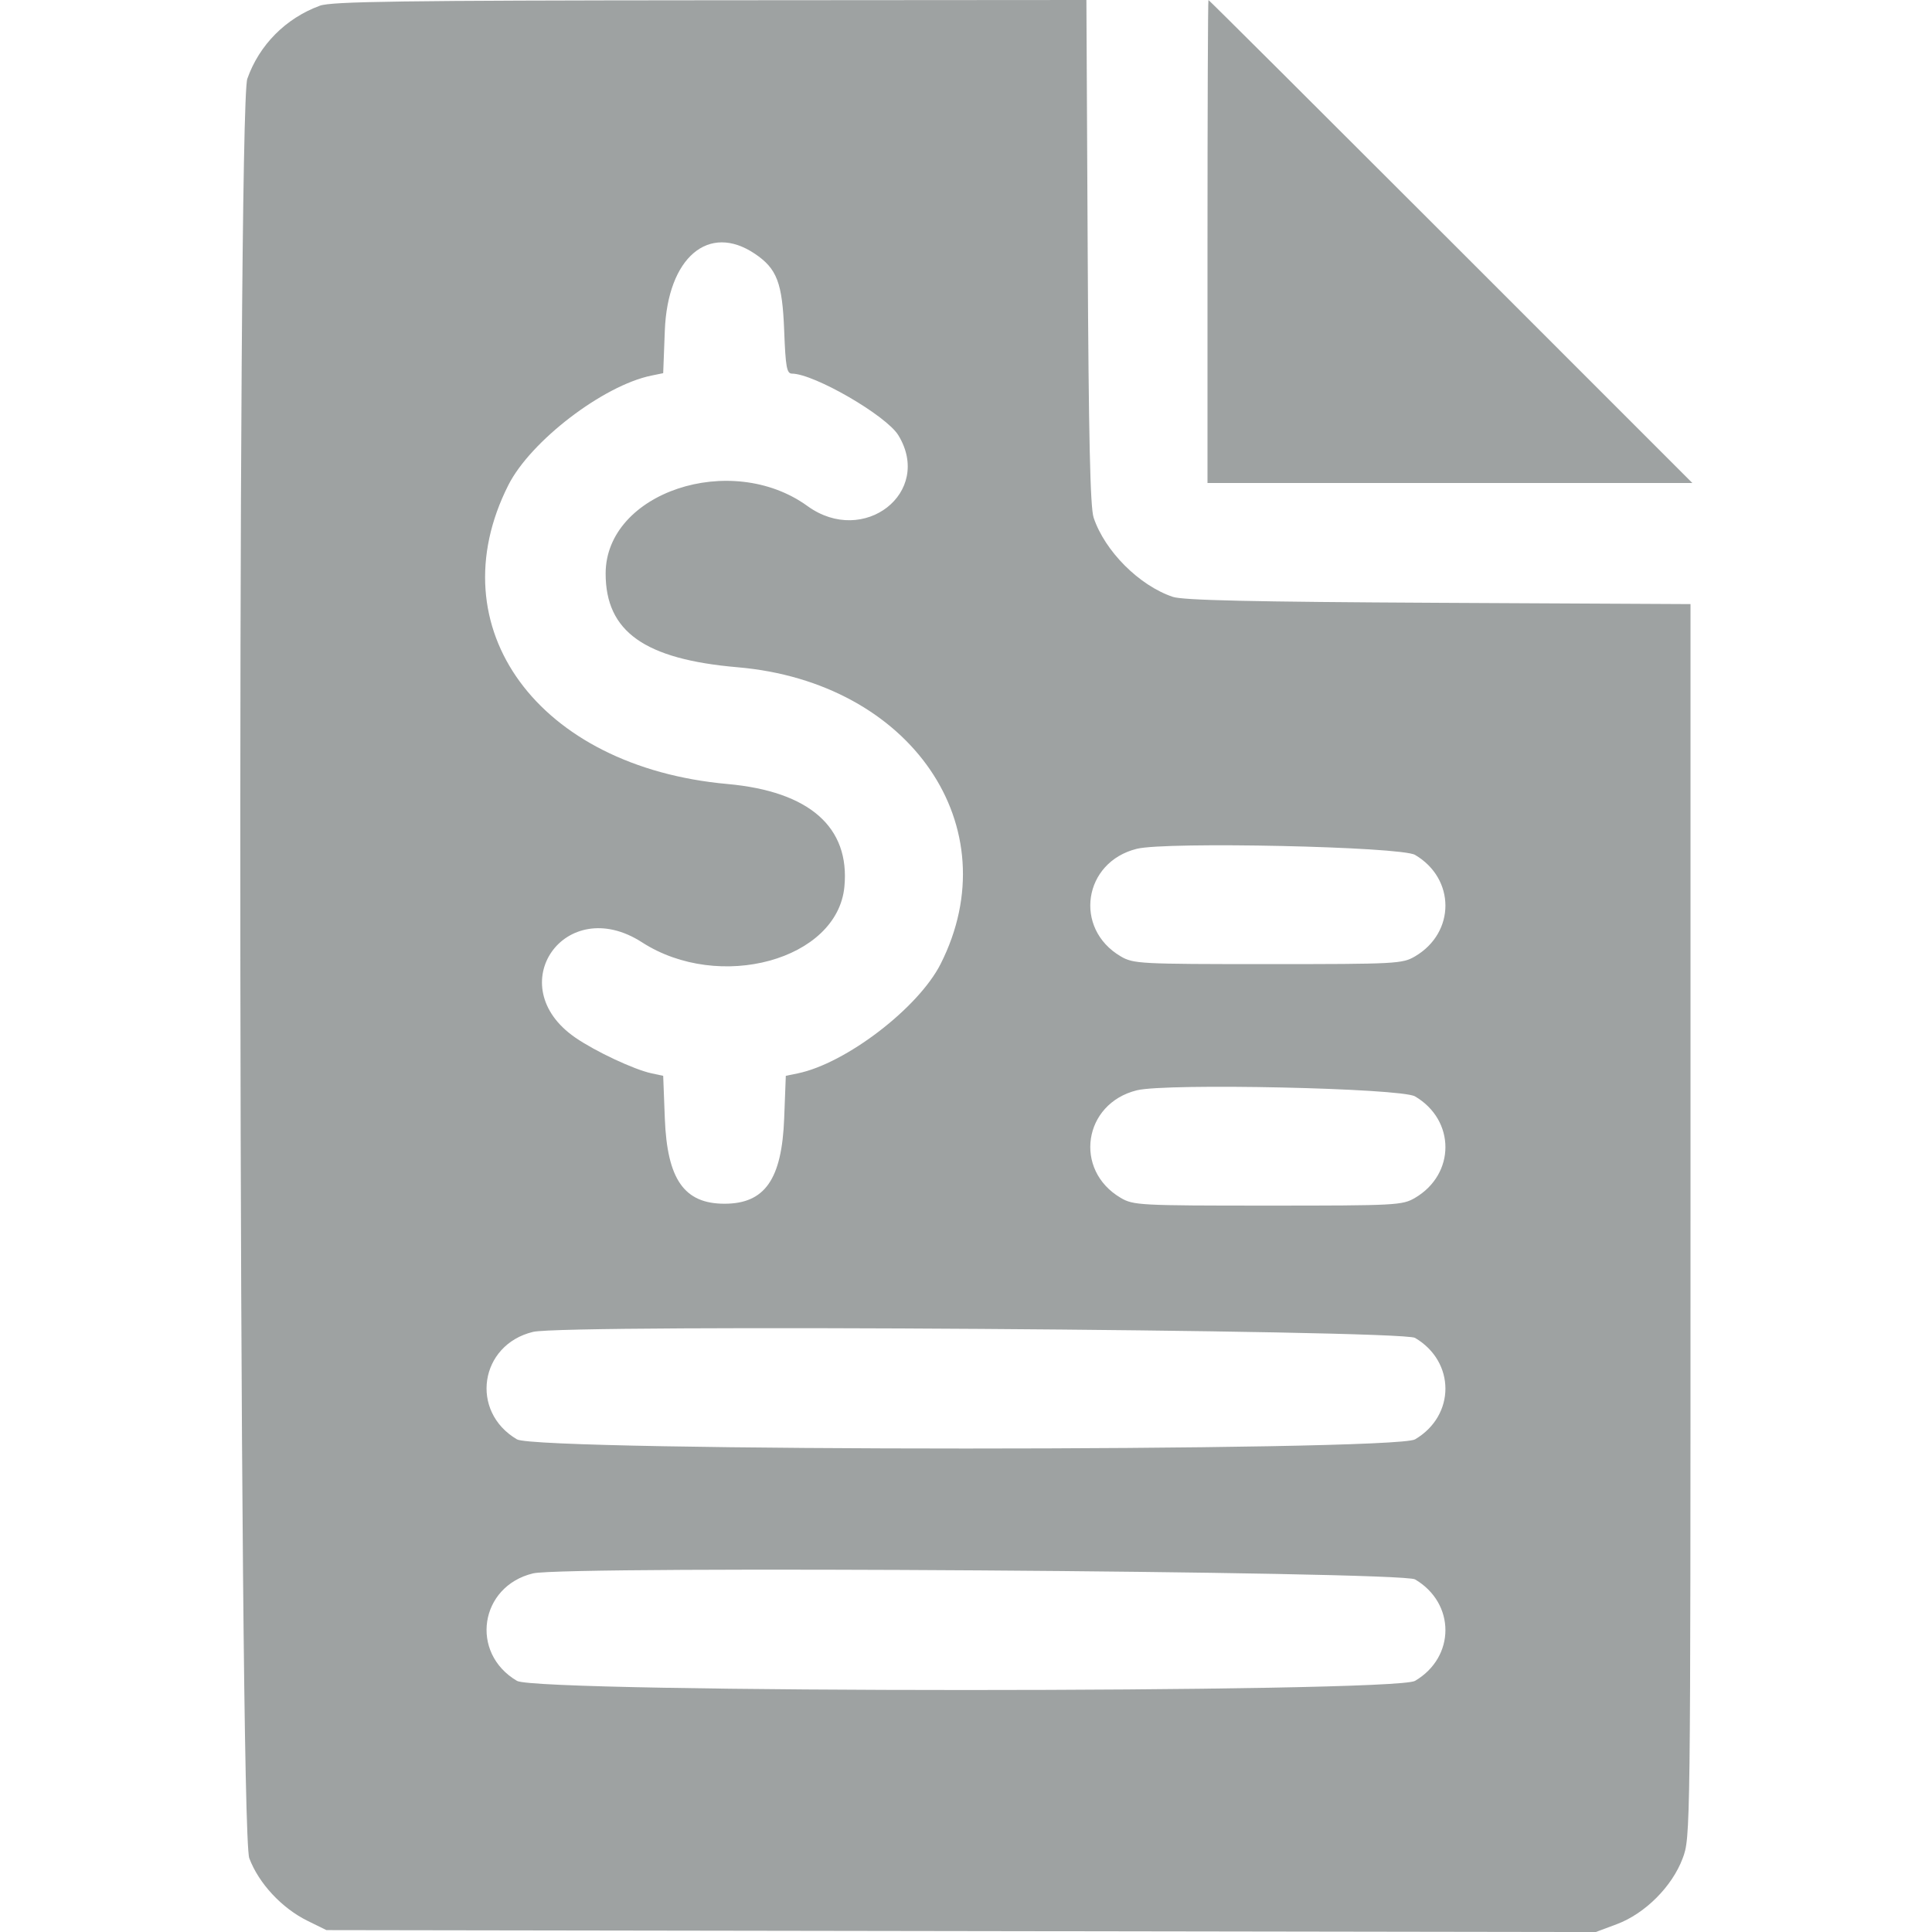 <svg id="SvgjsSvg1001" width="288" height="288" xmlns="http://www.w3.org/2000/svg" version="1.1" xmlns:xlink="http://www.w3.org/1999/xlink" xmlns:svgjs="http://svgjs.com/svgjs"><defs id="SvgjsDefs1002"></defs><g id="SvgjsG1008" transform="matrix(1,0,0,1,0,0)"><svg xmlns="http://www.w3.org/2000/svg" width="288" height="288" viewBox="0 0 400 400"><path fill-rule="evenodd" d="M66.221 1.183 C 59.157 3.777,53.671 9.303,51.204 16.309 C 49.022 22.504,49.415 378.847,51.610 384.714 C 53.560 389.924,58.341 395.064,63.684 397.693 L 67.578 399.609 198.976 399.811 L 330.374 400.013 334.749 398.377 C 340.581 396.195,346.192 390.588,348.370 384.767 C 349.998 380.415,350.000 380.258,350.000 252.741 L 350.000 125.072 297.852 124.805 C 259.238 124.607,244.957 124.287,242.827 123.575 C 235.884 121.252,228.748 114.116,226.425 107.173 C 225.713 105.043,225.393 90.762,225.195 52.148 L 224.928 0.000 147.034 0.055 C 83.045 0.100,68.619 0.302,66.221 1.183 M250.000 50.000 L 250.000 100.000 300.193 100.000 L 350.386 100.000 300.391 50.000 C 272.893 22.500,250.306 -0.000,250.198 -0.000 C 250.089 -0.000,250.000 22.500,250.000 50.000 M156.288 52.542 C 160.870 55.630,161.977 58.539,162.358 68.493 C 162.645 75.996,162.890 77.345,163.965 77.353 C 168.571 77.388,183.510 86.044,185.994 90.117 C 193.222 101.972,178.818 113.202,167.189 104.779 C 151.342 93.299,125.391 101.973,125.391 118.750 C 125.391 130.771,133.453 136.491,152.734 138.151 C 188.619 141.239,209.100 171.185,194.745 199.576 C 190.137 208.690,175.109 220.192,165.136 222.237 L 162.693 222.738 162.356 231.547 C 161.873 244.183,158.351 249.219,150.000 249.219 C 141.649 249.219,138.127 244.183,137.644 231.547 L 137.307 222.738 134.864 222.213 C 131.277 221.441,123.283 217.694,119.131 214.837 C 103.532 204.105,116.998 184.824,132.918 195.095 C 148.939 205.432,173.369 198.733,174.822 183.605 C 176.009 171.252,167.583 163.848,150.600 162.319 C 111.410 158.790,90.308 129.987,105.255 100.424 C 109.863 91.310,124.891 79.808,134.864 77.763 L 137.307 77.262 137.644 68.453 C 138.223 53.330,146.709 46.087,156.288 52.542 M292.966 176.995 C 301.357 181.925,301.357 193.075,292.966 198.005 C 290.349 199.542,289.070 199.609,262.500 199.609 C 235.930 199.609,234.651 199.542,232.034 198.005 C 222.215 192.237,224.278 178.474,235.371 175.735 C 241.514 174.218,290.046 175.280,292.966 176.995 M292.966 226.995 C 301.357 231.925,301.357 243.075,292.966 248.005 C 290.349 249.542,289.070 249.609,262.500 249.609 C 235.930 249.609,234.651 249.542,232.034 248.005 C 222.215 242.237,224.278 228.474,235.371 225.735 C 241.514 224.218,290.046 225.280,292.966 226.995 M292.966 276.995 C 301.357 281.925,301.357 293.075,292.966 298.005 C 288.660 300.534,111.340 300.534,107.034 298.005 C 97.217 292.238,99.290 278.419,110.371 275.750 C 117.087 274.133,290.102 275.313,292.966 276.995 M292.966 326.995 C 301.357 331.925,301.357 343.075,292.966 348.005 C 288.660 350.534,111.340 350.534,107.034 348.005 C 97.217 342.238,99.290 328.419,110.371 325.750 C 117.087 324.133,290.102 325.313,292.966 326.995 " fill="#9ea2a2" class="color000 svgShape"></path></svg></g></svg>